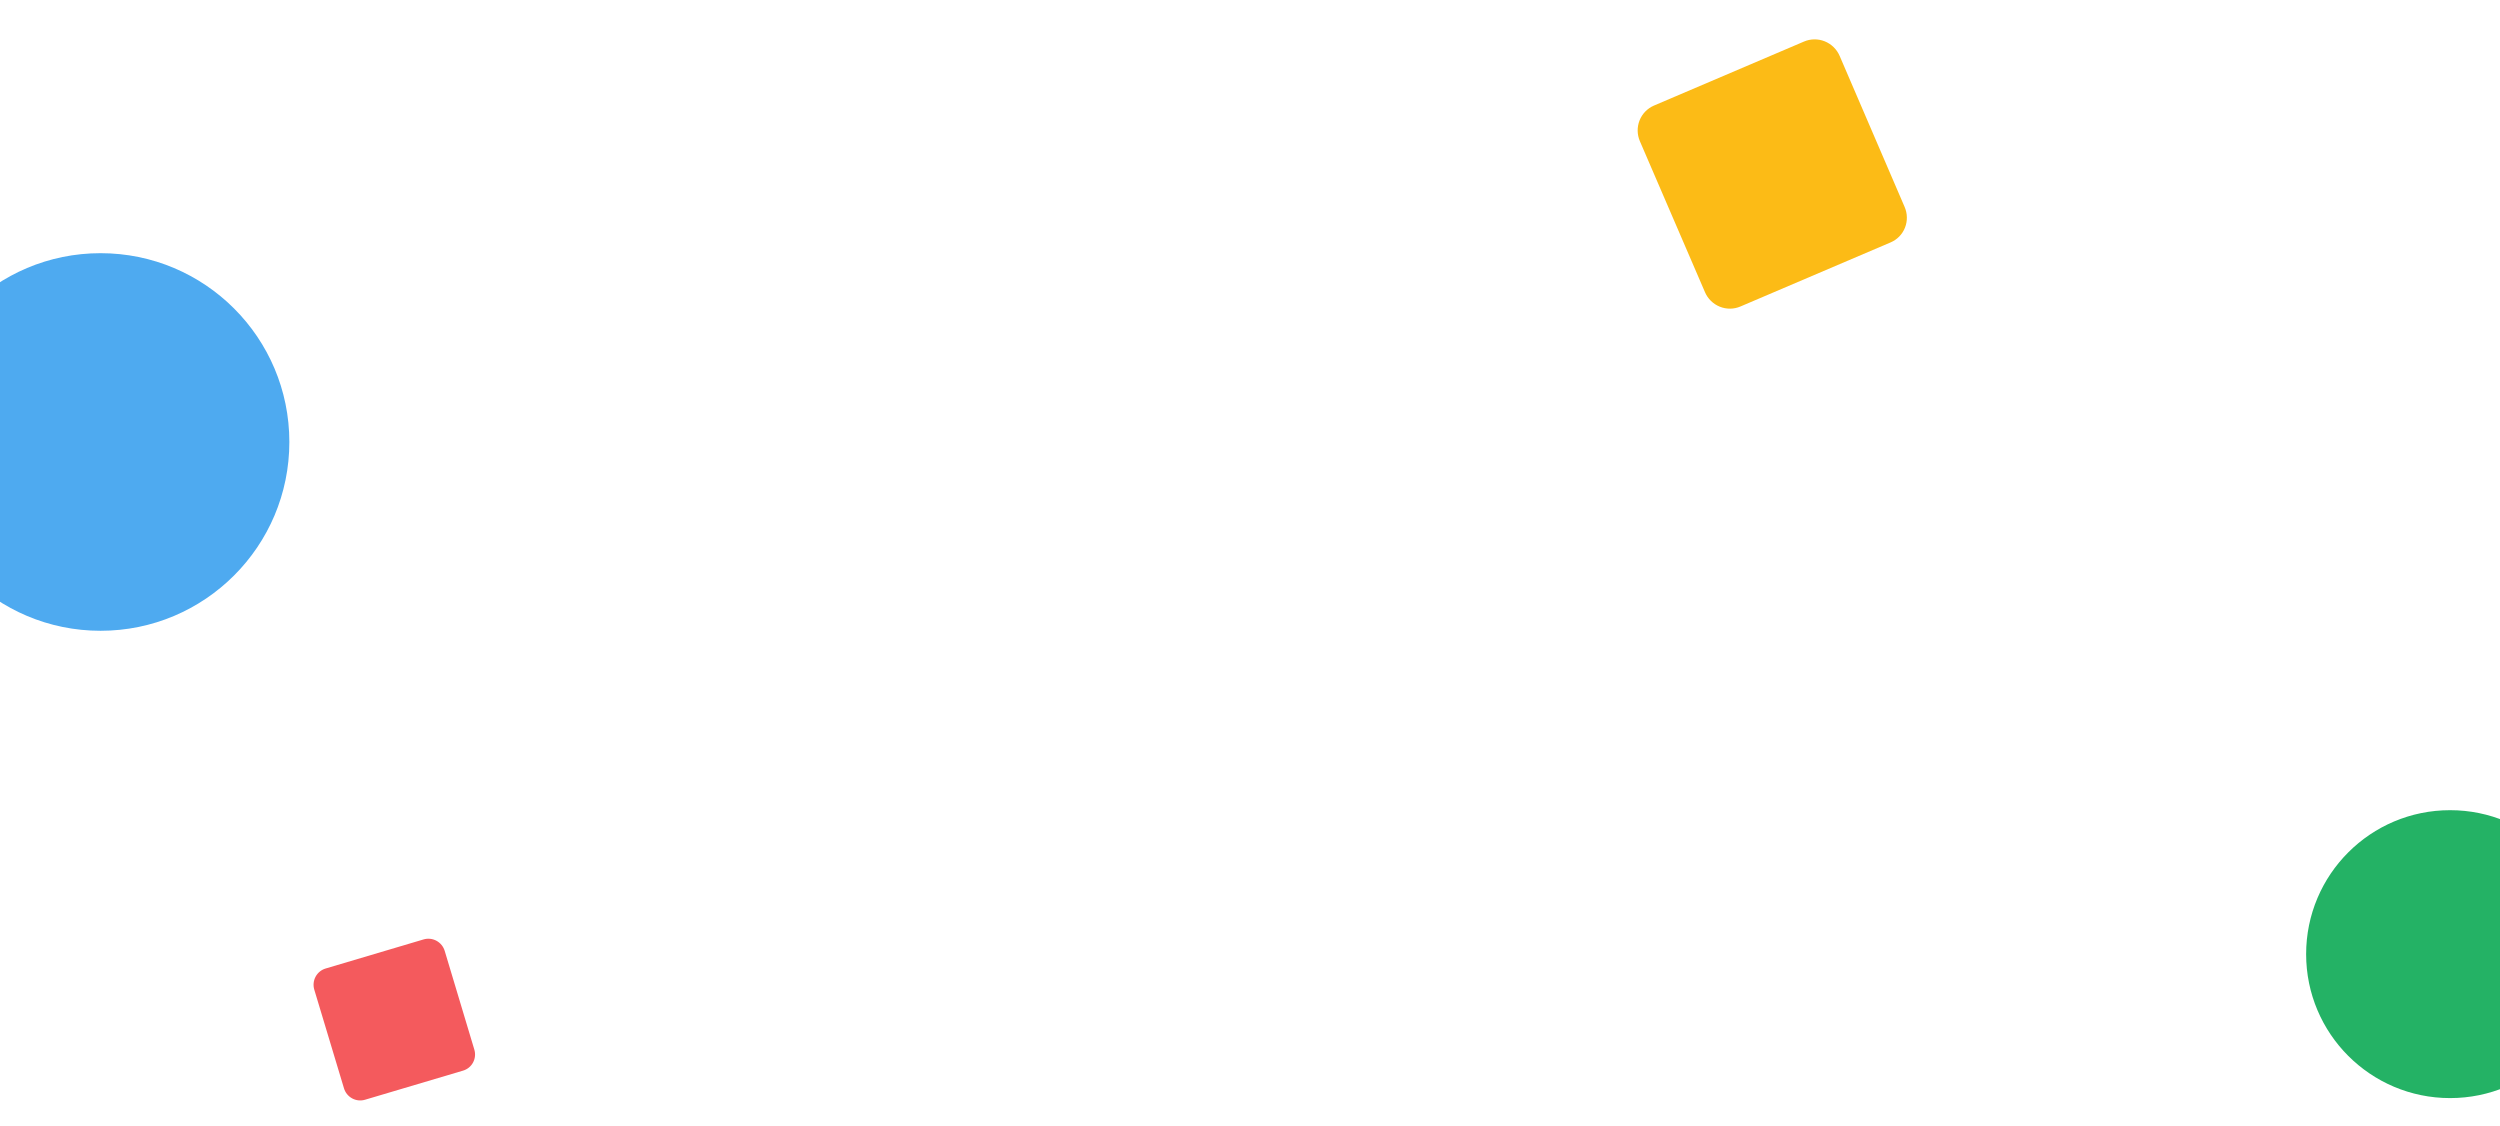 <svg width="1728" height="778" viewBox="0 0 1728 778" fill="none" xmlns="http://www.w3.org/2000/svg">
<path d="M1271.55 38.611L1316.45 142.984C1317.44 145.248 1317.98 147.683 1318.02 150.148C1318.07 152.612 1317.63 155.059 1316.73 157.345C1315.83 159.631 1314.48 161.711 1312.77 163.466C1311.06 165.221 1309.01 166.617 1306.75 167.571L1203.02 211.834C1200.77 212.805 1198.35 213.317 1195.9 213.343C1193.44 213.368 1191 212.906 1188.72 211.982C1186.43 211.059 1184.35 209.692 1182.59 207.962C1180.83 206.231 1179.42 204.171 1178.46 201.9L1133.48 97.578C1131.52 93.001 1131.45 87.847 1133.26 83.241C1135.08 78.635 1138.65 74.95 1143.18 72.991L1246.91 28.728C1249.16 27.757 1251.59 27.242 1254.04 27.213C1256.5 27.184 1258.95 27.642 1261.24 28.56C1263.52 29.478 1265.61 30.838 1267.38 32.563C1269.15 34.288 1270.57 36.343 1271.55 38.611V38.611Z" fill="#FCBB16"/>
<path d="M307.378 657.253L327.84 725.422C328.294 726.902 328.451 728.455 328.304 729.992C328.157 731.53 327.707 733.02 326.982 734.378C326.257 735.736 325.27 736.934 324.078 737.904C322.887 738.873 321.514 739.595 320.04 740.027L252.319 760.137C250.849 760.58 249.305 760.725 247.775 760.565C246.245 760.405 244.759 759.942 243.404 759.204C242.049 758.466 240.851 757.466 239.88 756.263C238.908 755.06 238.182 753.677 237.743 752.194L217.23 684.052C216.341 681.063 216.662 677.85 218.123 675.114C219.585 672.378 222.068 670.341 225.031 669.447L292.752 649.337C294.223 648.894 295.769 648.747 297.301 648.905C298.833 649.064 300.32 649.524 301.679 650.259C303.037 650.994 304.24 651.99 305.218 653.19C306.196 654.391 306.93 655.771 307.378 657.253V657.253Z" fill="#F45A5D"/>
<circle cx="1693.5" cy="659.5" r="99.5" fill="#24B265"/>
<circle cx="69.5" cy="305.5" r="130.5" fill="#4EAAF0"/>
</svg>
